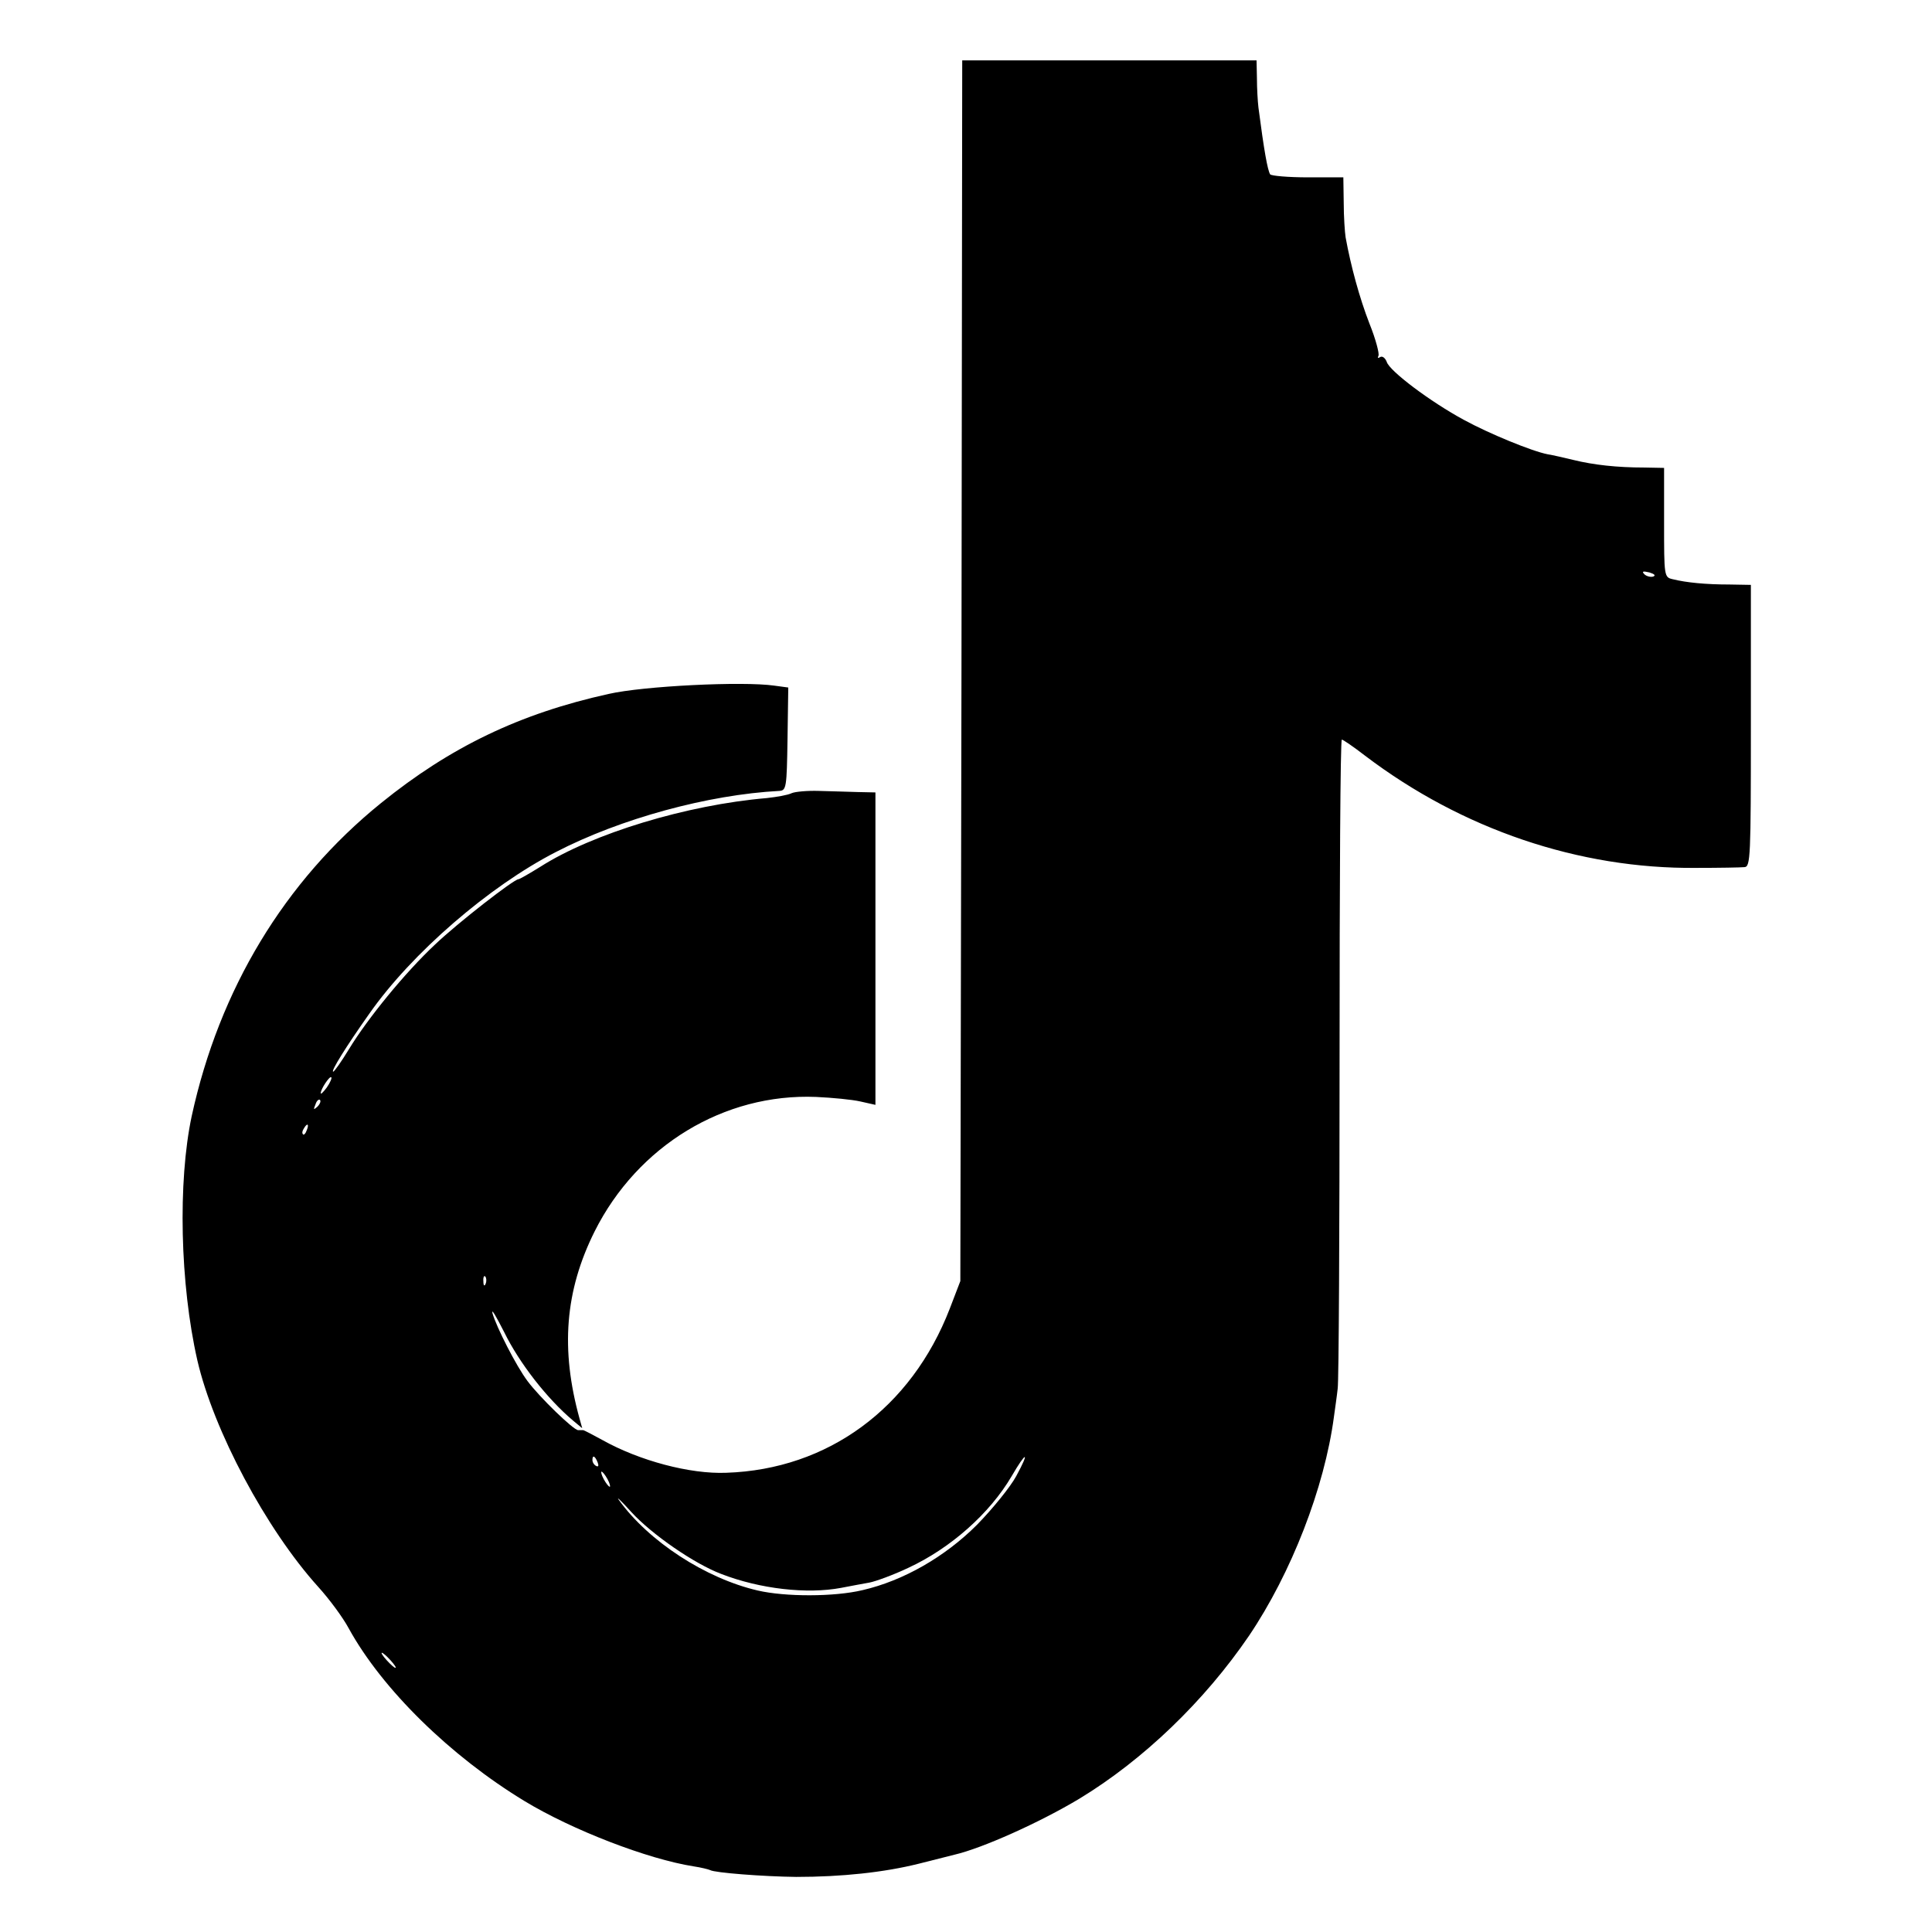<?xml version="1.0" standalone="no"?>
<!DOCTYPE svg PUBLIC "-//W3C//DTD SVG 20010904//EN"
 "http://www.w3.org/TR/2001/REC-SVG-20010904/DTD/svg10.dtd">
<svg version="1.0" xmlns="http://www.w3.org/2000/svg"
 width="512pt" height="512pt" viewBox="0 0 512 512"
 preserveAspectRatio="xMidYMid meet">
<g transform="translate(0,512) scale(0.1,-0.1)"
fill="#000000" stroke="none">
<path d="M2548 3343 l-3 -1618 -28 -73 c-102 -264 -323 -426 -592 -435 -96 -4
-231 32 -329 87 -26 14 -48 26 -51 26 -3 0 -9 0 -13 0 -12 0 -102 87 -134 130
-30 40 -82 142 -93 180 -3 14 10 -9 31 -50 40 -82 114 -177 183 -235 l24 -20
-7 25 c-51 184 -39 339 40 497 114 227 343 366 587 356 43 -2 95 -7 117 -12
l40 -9 0 414 0 414 -47 1 c-27 1 -73 2 -103 3 -30 1 -63 -2 -72 -6 -10 -5 -39
-10 -66 -13 -212 -18 -462 -94 -600 -182 -29 -18 -55 -33 -58 -33 -12 0 -160
-115 -221 -173 -79 -74 -178 -195 -228 -277 -20 -33 -39 -60 -42 -60 -7 0 33
65 96 154 112 160 317 337 494 428 172 89 404 152 592 162 19 1 20 9 22 137
l2 137 -37 5 c-84 12 -347 -1 -439 -22 -236 -52 -420 -141 -603 -289 -256
-207 -429 -494 -502 -830 -37 -174 -31 -445 15 -647 43 -186 182 -447 320
-600 30 -33 66 -82 81 -110 89 -162 270 -339 466 -458 127 -77 327 -154 448
-173 20 -3 40 -8 44 -10 12 -7 140 -17 228 -18 121 0 233 12 325 35 44 11 87
22 95 24 73 17 225 85 330 148 170 103 332 259 450 432 112 166 200 392 225
580 3 22 8 56 10 75 3 19 5 414 5 878 0 463 2 842 6 842 3 0 31 -19 62 -43
257 -195 567 -300 877 -297 61 0 118 1 128 2 16 1 17 26 17 375 l0 373 -57 1
c-62 0 -114 5 -150 14 -23 5 -23 8 -23 150 l0 145 -52 1 c-73 0 -135 7 -188
20 -25 6 -55 13 -68 15 -42 8 -156 55 -222 91 -89 48 -198 130 -205 154 -4 10
-11 16 -17 13 -6 -4 -8 -3 -5 3 3 5 -7 44 -24 86 -26 67 -49 151 -63 228 -2
13 -5 54 -5 92 l-1 67 -94 0 c-52 0 -97 4 -100 8 -7 12 -16 62 -31 177 -2 17
-4 51 -4 78 l-1 47 -390 0 -390 0 -2 -1617z m1833 249 c-7 -2 -18 1 -23 6 -8
8 -4 9 13 5 13 -4 18 -8 10 -11z m-3515 -1354 c-9 -12 -16 -19 -16 -15 0 11
24 47 28 42 2 -2 -3 -14 -12 -27z m-25 -51 c-10 -9 -11 -8 -5 6 3 10 9 15 12
12 3 -3 0 -11 -7 -18z m-28 -62 c-3 -9 -8 -14 -10 -11 -3 3 -2 9 2 15 9 16 15
13 8 -4z m474 -407 c-3 -8 -6 -5 -6 6 -1 11 2 17 5 13 3 -3 4 -12 1 -19z m297
-474 c3 -8 2 -12 -4 -9 -6 3 -10 10 -10 16 0 14 7 11 14 -7z m1109 -36 c-15
-28 -62 -86 -104 -129 -85 -85 -195 -148 -303 -173 -75 -18 -205 -18 -278 -1
-138 32 -289 130 -368 240 -8 11 7 -3 33 -32 55 -60 167 -137 238 -164 103
-40 228 -54 318 -37 25 5 59 11 75 14 16 3 63 20 103 39 112 52 216 144 274
243 39 67 49 68 12 0z m-1083 -8 c6 -11 8 -20 6 -20 -3 0 -10 9 -16 20 -6 11
-8 20 -6 20 3 0 10 -9 16 -20z m-575 -480 c10 -11 16 -20 13 -20 -3 0 -13 9
-23 20 -10 11 -16 20 -13 20 3 0 13 -9 23 -20z"/>
</g>
</svg>
